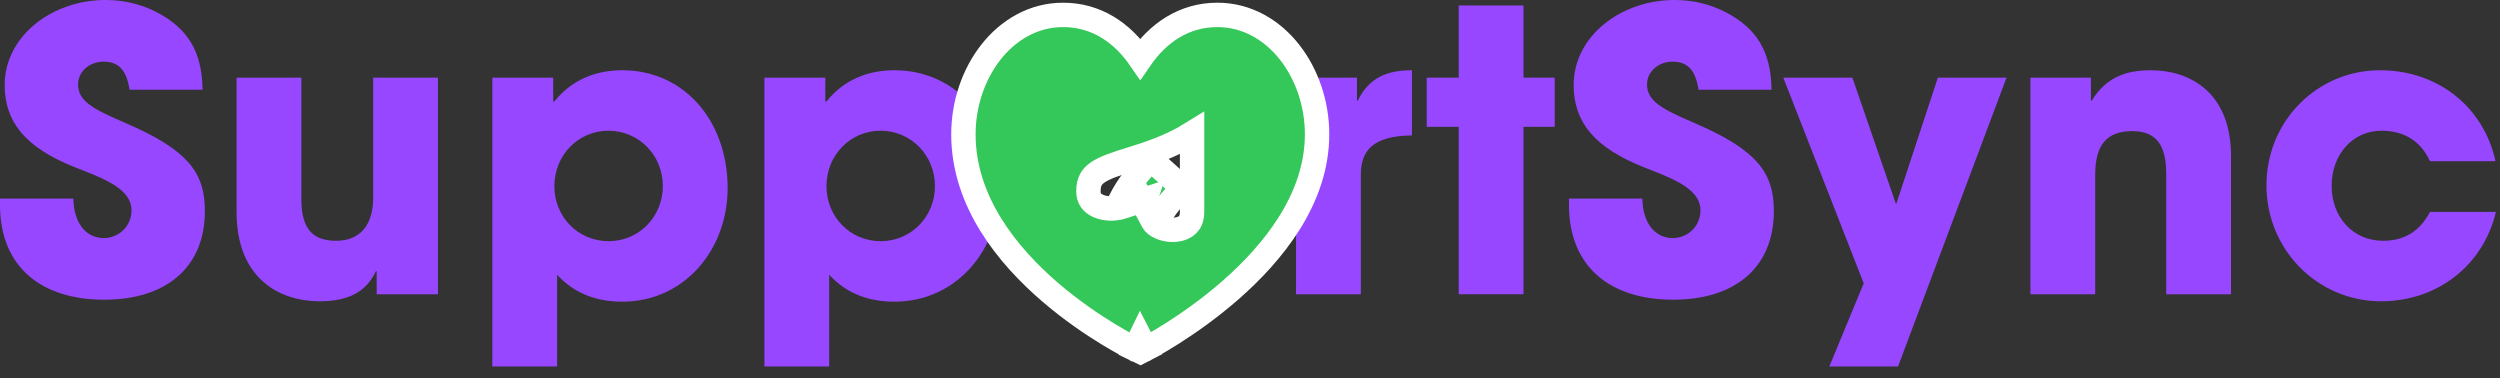 <svg width="205" height="31" viewBox="0 0 205 31" fill="none" xmlns="http://www.w3.org/2000/svg">
<rect x="0" y="0" width="205" height="31" fill="#333333" stroke="none"/>
<path d="M16.608 7.36H10.624C10.368 5.664 9.664 5.056 8.48 5.056C7.36 5.056 6.4 5.856 6.4 6.912C6.4 8.32 7.68 8.96 10.272 10.08C15.488 12.32 16.8 14.208 16.8 17.312C16.8 21.888 13.664 24.576 8.544 24.576C3.392 24.576 0 21.888 0 16.8V16.288H6.016C6.048 18.24 7.008 19.52 8.512 19.52C9.76 19.52 10.784 18.528 10.784 17.248C10.784 15.36 8.16 14.528 6.016 13.664C2.144 12.096 0.384 10.048 0.384 6.976C0.384 2.944 4.288 0 8.64 0C10.208 0 11.584 0.352 12.832 0.992C15.36 2.304 16.576 4.192 16.608 7.36Z" fill="#9747FF"/>
<path d="M35.912 24.128H30.888V22.24H30.824C30.056 23.872 28.648 24.704 26.248 24.704C22.504 24.704 19.4 22.464 19.4 17.408V6.368H24.712V16.32C24.712 18.656 25.544 19.744 27.56 19.744C29.576 19.744 30.6 18.4 30.6 16.224V6.368H35.912V24.128Z" fill="#9747FF"/>
<path d="M45.682 30.048H40.37V6.368H45.362V8.32H45.458C46.866 6.56 48.818 5.76 51.026 5.76C56.082 5.76 59.666 9.888 59.666 15.424C59.666 20.48 56.114 24.736 51.026 24.736C48.946 24.736 47.122 24.096 45.682 22.528V30.048ZM49.906 19.776C52.434 19.776 54.354 17.728 54.354 15.264C54.354 12.768 52.434 10.72 49.874 10.72C47.442 10.72 45.458 12.704 45.458 15.264C45.458 17.76 47.378 19.776 49.906 19.776Z" fill="#9747FF"/>
<path d="M67.995 30.048H62.682V6.368H67.674V8.32H67.77C69.178 6.56 71.13 5.76 73.338 5.76C78.394 5.76 81.978 9.888 81.978 15.424C81.978 20.48 78.427 24.736 73.338 24.736C71.258 24.736 69.434 24.096 67.995 22.528V30.048ZM72.219 19.776C74.746 19.776 76.666 17.728 76.666 15.264C76.666 12.768 74.746 10.72 72.186 10.72C69.754 10.72 67.77 12.704 67.77 15.264C67.77 17.76 69.691 19.776 72.219 19.776Z" fill="#9747FF"/>
<path d="M111.588 24.128H106.275V6.368H111.268V8.256H111.331C112.259 6.368 113.732 5.76 115.78 5.76V11.104C112.612 11.136 111.588 12.32 111.588 14.336V24.128Z" fill="#9747FF"/>
<path d="M124.925 24.128H119.614V10.4H116.99V6.368H119.614V0.448H124.925V6.368H127.486V10.4H124.925V24.128Z" fill="#9747FF"/>
<path d="M145.264 7.36H139.28C139.024 5.664 138.32 5.056 137.136 5.056C136.016 5.056 135.056 5.856 135.056 6.912C135.056 8.32 136.336 8.96 138.928 10.08C144.144 12.32 145.456 14.208 145.456 17.312C145.456 21.888 142.32 24.576 137.2 24.576C132.048 24.576 128.656 21.888 128.656 16.8V16.288H134.672C134.704 18.24 135.664 19.52 137.168 19.52C138.416 19.52 139.44 18.528 139.44 17.248C139.44 15.36 136.816 14.528 134.672 13.664C130.8 12.096 129.04 10.048 129.04 6.976C129.04 2.944 132.944 0 137.296 0C138.864 0 140.24 0.352 141.488 0.992C144.016 2.304 145.232 4.192 145.264 7.36Z" fill="#9747FF"/>
<path d="M155.64 30.048H150.008L152.824 23.232L146.232 6.368H151.896L155.448 16.672H155.512L158.904 6.368H164.536L155.64 30.048Z" fill="#9747FF"/>
<path d="M182.943 24.128H177.631V14.272C177.631 11.872 176.799 10.752 174.847 10.752C172.703 10.752 171.807 11.936 171.807 14.336V24.128H166.495V6.368H171.455V8.256H171.519C172.639 6.432 174.207 5.76 176.351 5.76C179.551 5.76 182.943 7.552 182.943 12.8V24.128Z" fill="#9747FF"/>
<path d="M204.634 13.216H199.258C198.49 11.552 197.114 10.72 195.29 10.72C192.858 10.72 191.194 12.736 191.194 15.232C191.194 17.824 192.954 19.744 195.418 19.744C197.21 19.744 198.458 18.912 199.258 17.376H204.666C203.61 21.824 199.802 24.704 195.258 24.704C190.01 24.704 185.85 20.448 185.85 15.2C185.85 9.888 190.042 5.76 195.162 5.76C199.834 5.76 203.642 8.704 204.634 13.216Z" fill="#9747FF"/>
<path d="M93.471 19.117L94.406 19.471L94.76 18.536C95.017 17.858 95.484 17.051 96.301 16.143L96.969 15.399L96.226 14.731L95.111 13.727L94.368 13.058L93.699 13.802C92.621 15 91.913 16.178 91.489 17.297L91.135 18.232L92.07 18.586L93.471 19.117Z" fill="#34C759" stroke="white" stroke-width="2"/>
<path d="M93.5 27.722L93.065 28.623L93.514 28.84L93.957 28.611L93.5 27.722ZM93.5 27.722C93.957 28.611 93.958 28.611 93.958 28.611L93.959 28.611L93.962 28.609L93.971 28.604L94.004 28.587C94.032 28.572 94.073 28.551 94.126 28.522C94.23 28.466 94.382 28.383 94.573 28.275C94.954 28.059 95.496 27.741 96.145 27.329C97.441 26.507 99.172 25.304 100.909 23.783C104.333 20.784 108 16.352 108 11.015C108 8.523 107.176 6.105 105.756 4.292C104.332 2.473 102.268 1.222 99.829 1.222C97.066 1.222 94.953 2.717 93.5 4.828C92.046 2.717 89.934 1.222 87.172 1.222C84.733 1.222 82.669 2.472 81.244 4.291C79.824 6.104 79 8.522 79 11.015C79 16.556 82.659 20.987 86.098 23.946C87.838 25.443 89.573 26.608 90.871 27.398C91.521 27.794 92.064 28.097 92.447 28.303C92.638 28.406 92.79 28.485 92.895 28.538C92.948 28.565 92.989 28.585 93.017 28.599L93.051 28.616L93.06 28.62L93.063 28.622L93.064 28.622C93.065 28.622 93.065 28.623 93.5 27.722ZM93.618 16.44L93.387 16.012L93.228 16.567L92.022 16.958C91.372 17.169 90.61 17.137 90.053 16.887C89.546 16.66 89.25 16.287 89.25 15.691C89.25 15.252 89.333 14.956 89.445 14.741C89.558 14.526 89.73 14.335 89.994 14.15C90.572 13.744 91.432 13.464 92.677 13.074L92.678 13.074L92.719 13.061C94.167 12.608 95.954 12.048 97.75 10.932V17.371C97.75 17.925 97.576 18.238 97.382 18.428C97.172 18.635 96.849 18.783 96.436 18.831C96.024 18.878 95.583 18.816 95.217 18.67C94.84 18.52 94.633 18.321 94.552 18.171L93.781 16.742L93.915 16.344L93.618 16.44Z" fill="#34C759" stroke="white" stroke-width="2"/>
</svg>
